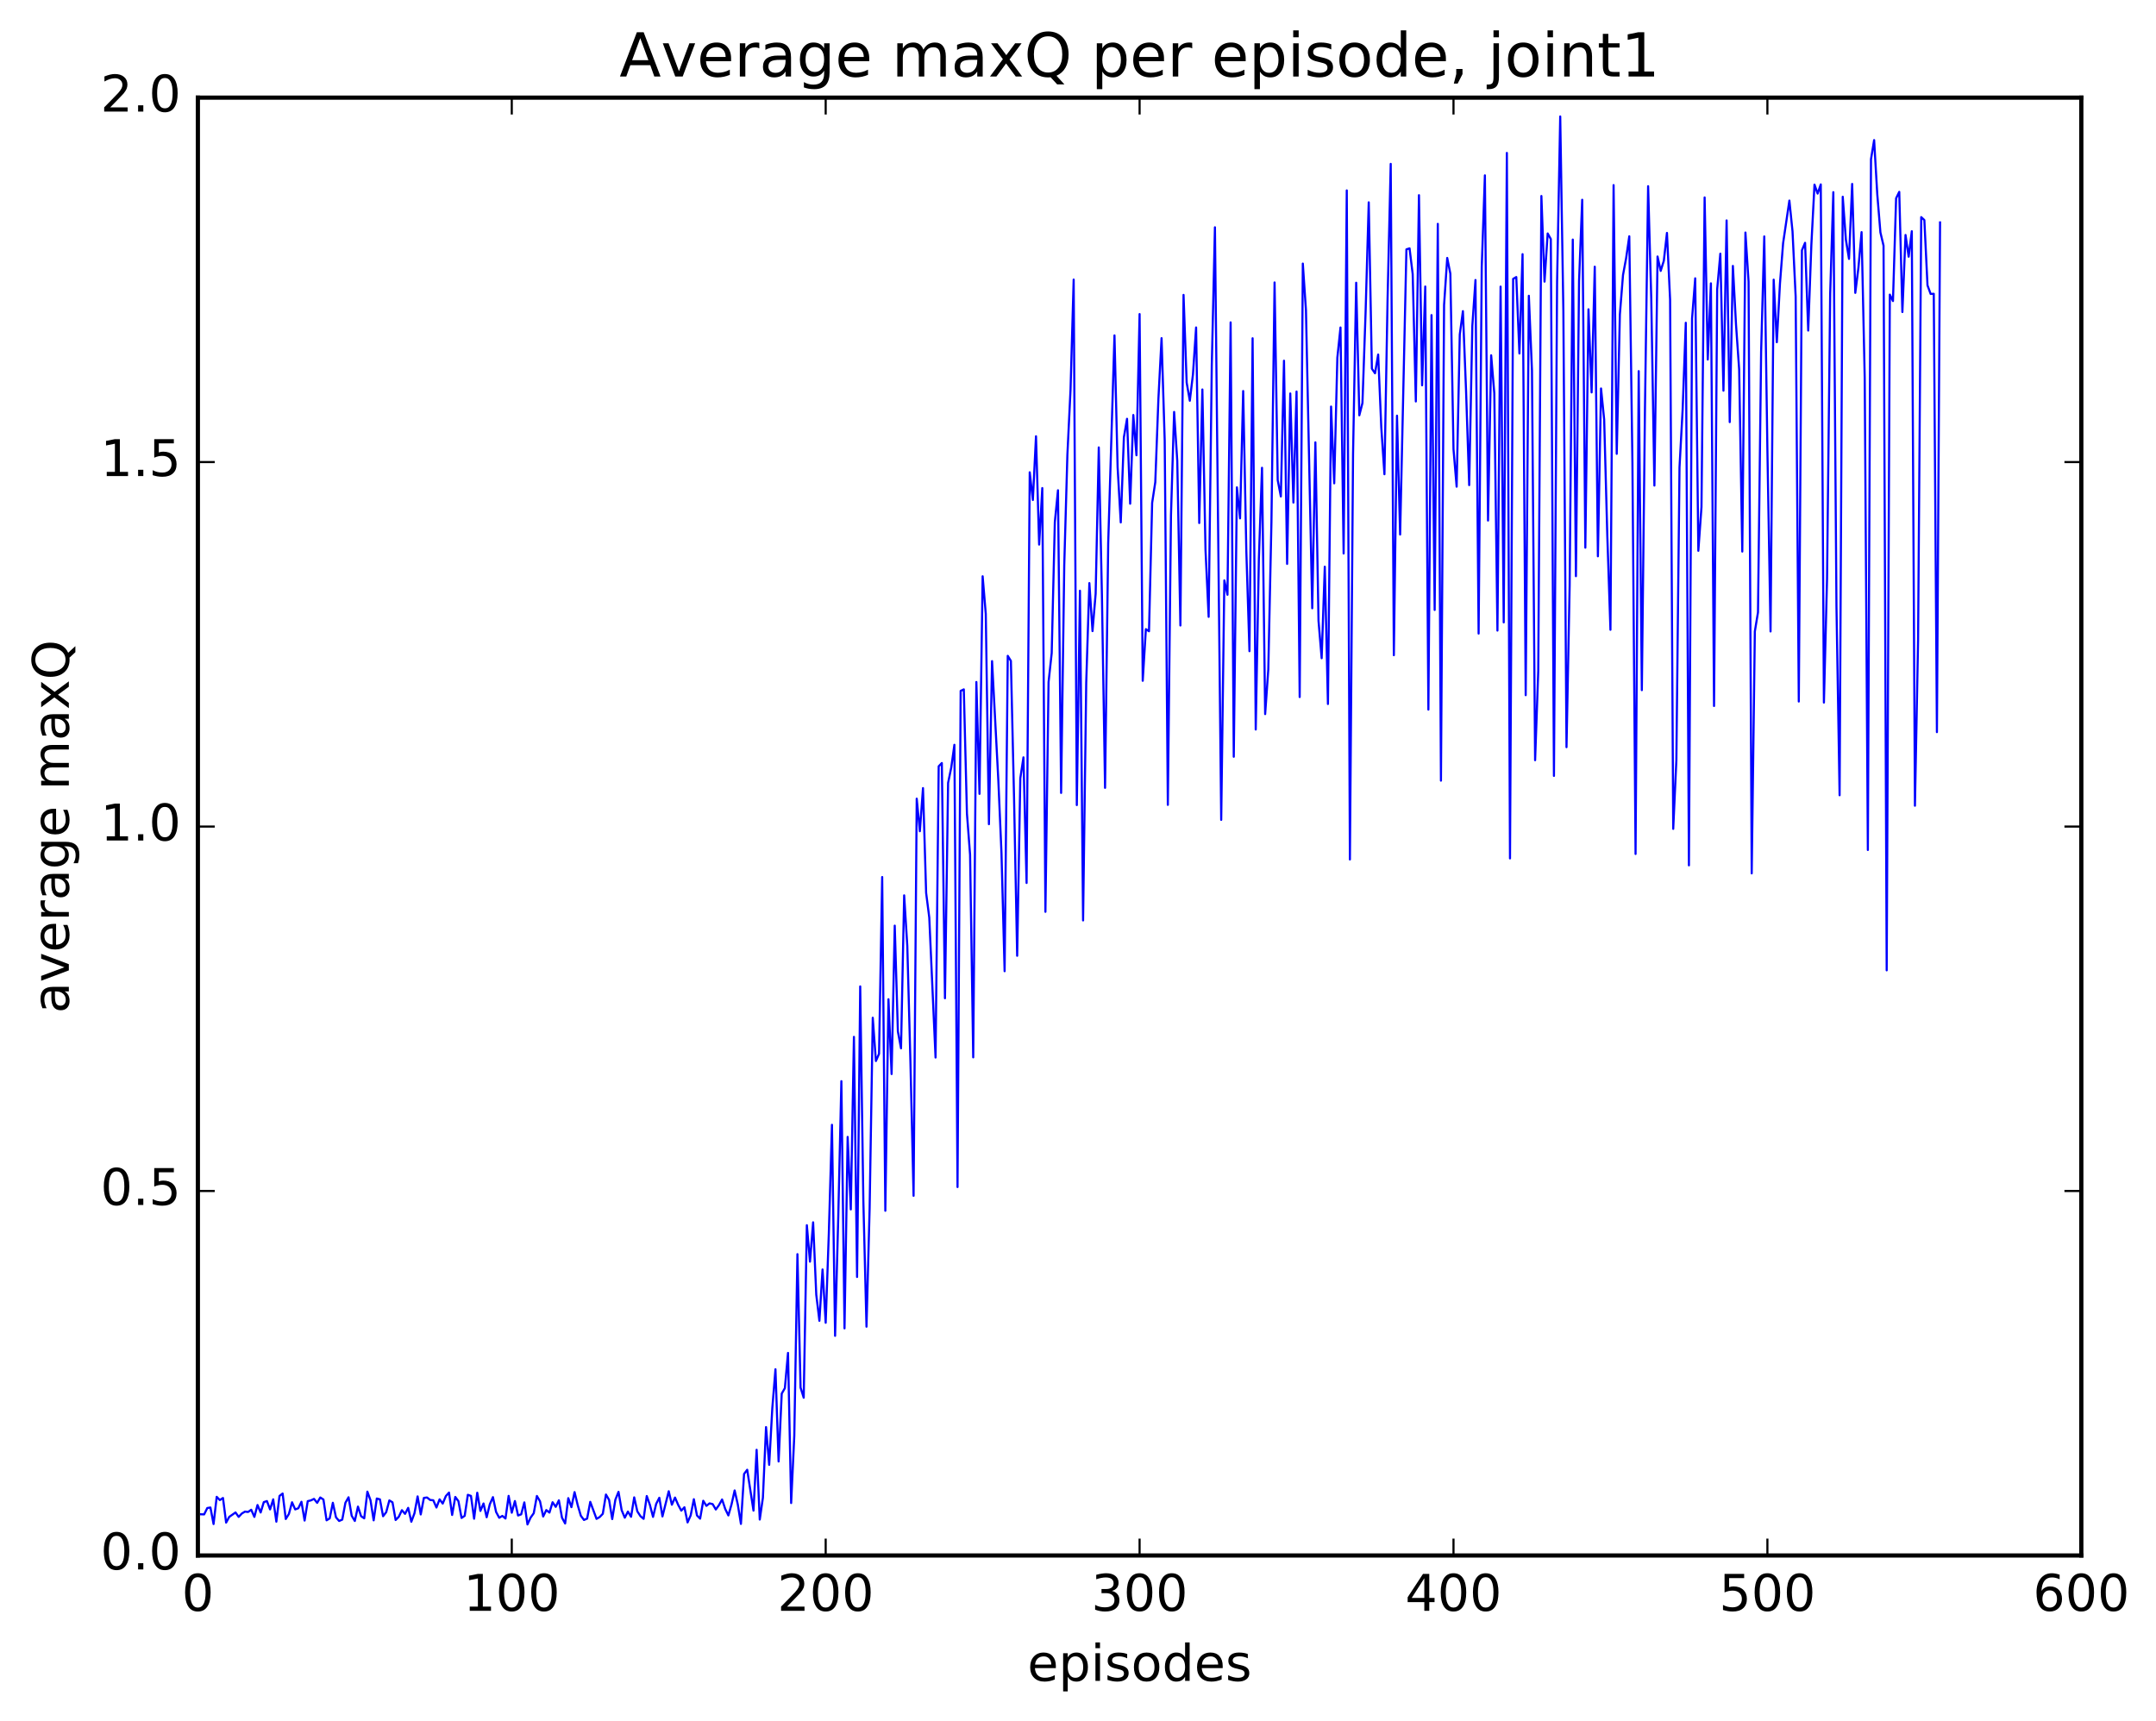 <?xml version="1.0" encoding="utf-8" standalone="no"?>
<!DOCTYPE svg PUBLIC "-//W3C//DTD SVG 1.1//EN"
  "http://www.w3.org/Graphics/SVG/1.1/DTD/svg11.dtd">
<!-- Created with matplotlib (http://matplotlib.org/) -->
<svg height="408pt" version="1.1" viewBox="0 0 511 408" width="511pt" xmlns="http://www.w3.org/2000/svg" xmlns:xlink="http://www.w3.org/1999/xlink">
 <defs>
  <style type="text/css">
*{stroke-linecap:butt;stroke-linejoin:round;stroke-miterlimit:100000;}
  </style>
 </defs>
 <g id="figure_1">
  <g id="patch_1">
   <path d="M 0 408.169 
L 511.95 408.169 
L 511.95 0 
L 0 0 
z
" style="fill:#ffffff;"/>
  </g>
  <g id="axes_1">
   <g id="patch_2">
    <path d="M 46.898 368.742 
L 493.298 368.742 
L 493.298 23.142 
L 46.898 23.142 
z
" style="fill:#ffffff;"/>
   </g>
   <g id="line2d_1">
    <path clip-path="url(#p0277e35b4b)" d="M 47.642 358.978 
L 48.386 359.002 
L 49.13 357.495 
L 49.873 357.369 
L 50.617 361.293 
L 51.361 354.841 
L 52.105 355.61 
L 52.849 355.115 
L 53.593 360.95 
L 54.337 359.587 
L 55.825 358.549 
L 56.569 359.597 
L 57.313 358.799 
L 58.057 358.347 
L 58.801 358.429 
L 59.545 357.904 
L 60.289 359.601 
L 61.033 356.781 
L 61.778 358.551 
L 62.522 356.096 
L 63.266 355.844 
L 64.01 357.819 
L 64.754 355.436 
L 65.498 360.729 
L 66.242 354.631 
L 66.986 354.059 
L 67.73 360.098 
L 68.474 358.893 
L 69.218 356.131 
L 69.962 357.82 
L 70.706 357.552 
L 71.45 356.014 
L 72.194 360.464 
L 72.938 355.862 
L 73.681 355.687 
L 74.425 355.329 
L 75.169 356.27 
L 75.913 354.993 
L 76.657 355.479 
L 77.401 360.404 
L 78.145 359.948 
L 78.889 356.248 
L 79.633 359.697 
L 80.377 360.563 
L 81.121 360.238 
L 81.865 356.254 
L 82.609 354.947 
L 83.353 359.32 
L 84.097 360.559 
L 84.841 357.157 
L 85.585 359.44 
L 86.329 359.938 
L 87.073 353.61 
L 87.817 355.658 
L 88.561 360.413 
L 89.305 355.24 
L 90.049 355.441 
L 90.793 359.44 
L 91.537 358.476 
L 92.281 355.688 
L 93.025 356.143 
L 93.769 360.333 
L 94.513 359.575 
L 95.257 358.004 
L 96.001 358.878 
L 96.746 357.453 
L 97.49 360.744 
L 98.234 358.735 
L 98.978 354.736 
L 99.722 359.015 
L 100.466 355.096 
L 101.21 354.994 
L 101.954 355.585 
L 102.698 355.657 
L 103.442 357.373 
L 104.186 355.437 
L 104.93 356.439 
L 105.674 354.662 
L 106.418 353.832 
L 107.162 359.138 
L 107.906 354.869 
L 108.65 355.864 
L 109.394 359.848 
L 110.138 359.343 
L 110.882 354.36 
L 111.626 354.621 
L 112.37 360.031 
L 113.114 353.867 
L 113.858 358.184 
L 114.602 356.415 
L 115.346 359.68 
L 116.09 356.606 
L 116.834 354.912 
L 117.578 358.422 
L 118.322 359.806 
L 119.066 359.359 
L 119.809 359.983 
L 120.553 354.613 
L 121.297 358.606 
L 122.041 355.837 
L 122.785 359.263 
L 123.529 358.992 
L 124.273 356.161 
L 125.017 361.387 
L 125.761 359.773 
L 126.505 358.721 
L 127.249 354.639 
L 127.993 355.904 
L 128.738 359.505 
L 129.482 357.977 
L 130.226 358.575 
L 130.97 356.121 
L 131.714 357.217 
L 132.458 355.67 
L 133.202 359.792 
L 133.946 361.159 
L 134.69 355.151 
L 135.434 357.288 
L 136.178 353.719 
L 136.922 356.794 
L 137.666 359.325 
L 138.41 360.323 
L 139.154 360.007 
L 139.898 356.034 
L 141.386 360.063 
L 142.13 359.635 
L 142.874 358.858 
L 143.618 354.294 
L 144.362 355.575 
L 145.106 360.116 
L 145.85 355.527 
L 146.594 353.657 
L 147.338 358.001 
L 148.082 359.788 
L 148.826 358.343 
L 149.57 359.57 
L 150.314 354.966 
L 151.058 358.29 
L 151.802 359.434 
L 152.546 360.06 
L 153.29 354.65 
L 154.034 356.748 
L 154.778 359.595 
L 155.522 356.512 
L 156.266 355.06 
L 157.01 359.488 
L 158.498 353.514 
L 159.242 356.709 
L 159.986 355.013 
L 160.73 356.734 
L 161.474 358.113 
L 162.218 357.315 
L 162.962 360.909 
L 163.706 359.222 
L 164.45 355.405 
L 165.194 359.254 
L 165.938 360.013 
L 166.681 355.774 
L 167.425 356.981 
L 168.169 356.391 
L 168.913 356.568 
L 169.657 357.844 
L 170.401 356.811 
L 171.145 355.47 
L 171.889 357.721 
L 172.633 359.247 
L 173.377 356.658 
L 174.121 353.323 
L 174.865 356.654 
L 175.609 361.258 
L 176.353 349.424 
L 177.097 348.42 
L 178.585 358.108 
L 179.329 343.689 
L 180.073 360.225 
L 180.817 355.061 
L 181.561 338.306 
L 182.305 347.255 
L 183.049 333.801 
L 183.793 324.597 
L 184.537 346.46 
L 185.281 330.37 
L 186.025 329.072 
L 186.769 320.725 
L 187.513 356.309 
L 188.257 340.349 
L 189.001 297.31 
L 189.745 328.949 
L 190.489 331.347 
L 191.233 290.451 
L 191.977 299.093 
L 192.721 289.765 
L 193.465 306.916 
L 194.209 313.114 
L 194.953 300.941 
L 195.697 313.574 
L 196.441 292.421 
L 197.185 266.648 
L 197.929 316.673 
L 198.673 288.729 
L 199.417 256.306 
L 200.161 314.904 
L 200.905 269.52 
L 201.649 286.703 
L 202.393 245.803 
L 203.137 302.718 
L 203.881 233.843 
L 204.625 284.697 
L 205.369 314.505 
L 206.113 286.466 
L 206.857 241.269 
L 207.601 251.525 
L 208.345 249.817 
L 209.089 207.91 
L 209.833 287.025 
L 210.577 236.882 
L 211.321 254.616 
L 212.065 219.436 
L 212.81 244.507 
L 213.554 248.52 
L 214.298 212.254 
L 215.042 224.262 
L 215.786 251.796 
L 216.53 283.475 
L 217.274 189.331 
L 218.018 197.051 
L 218.762 186.826 
L 219.506 211.678 
L 220.25 217.513 
L 221.738 250.695 
L 222.482 181.658 
L 223.226 180.886 
L 223.97 236.643 
L 224.714 185.588 
L 225.458 181.951 
L 226.202 176.564 
L 226.946 281.399 
L 227.69 163.785 
L 228.434 163.422 
L 229.178 192.861 
L 229.922 202.631 
L 230.666 250.655 
L 231.41 161.676 
L 232.154 188.195 
L 232.898 136.612 
L 233.642 145.521 
L 234.386 195.384 
L 235.13 156.727 
L 236.618 184.966 
L 237.362 202.18 
L 238.106 230.231 
L 238.85 155.473 
L 239.594 156.676 
L 240.338 188.964 
L 241.082 226.577 
L 241.826 184.515 
L 242.57 179.54 
L 243.314 209.313 
L 244.058 111.963 
L 244.802 118.529 
L 245.546 103.426 
L 246.29 129.097 
L 247.034 115.701 
L 247.778 216.155 
L 248.522 161.695 
L 249.266 154.834 
L 250.01 123.769 
L 250.754 116.219 
L 251.498 187.97 
L 252.242 133.946 
L 252.986 107.8 
L 253.73 92.372 
L 254.474 66.28 
L 255.218 190.853 
L 255.962 140.039 
L 256.705 218.193 
L 257.45 161.83 
L 258.193 138.228 
L 258.938 149.61 
L 259.682 140.752 
L 260.425 106.068 
L 261.17 141.104 
L 261.913 186.764 
L 262.658 128.809 
L 264.146 79.51 
L 264.889 110.786 
L 265.634 123.848 
L 266.377 103.664 
L 267.122 99.281 
L 267.865 119.411 
L 268.61 98.378 
L 269.353 107.93 
L 270.098 74.451 
L 270.841 161.385 
L 271.586 149.145 
L 272.329 149.643 
L 273.074 119.215 
L 273.817 114.308 
L 274.562 94.452 
L 275.305 80.164 
L 276.05 104.463 
L 276.793 190.803 
L 277.538 122.116 
L 278.281 97.657 
L 279.026 109.24 
L 279.769 148.276 
L 280.514 69.908 
L 281.257 90.711 
L 282.002 95 
L 282.745 88.759 
L 283.49 77.628 
L 284.233 123.987 
L 284.978 92.328 
L 285.721 130.369 
L 286.466 146.231 
L 287.209 86.586 
L 287.954 53.88 
L 289.442 194.358 
L 290.185 137.591 
L 290.93 140.994 
L 291.673 76.424 
L 292.418 179.396 
L 293.161 115.532 
L 293.906 122.884 
L 294.649 92.698 
L 295.394 130.541 
L 296.137 154.368 
L 296.882 80.189 
L 297.625 172.94 
L 298.37 132.457 
L 299.113 110.891 
L 299.858 169.285 
L 300.601 158.734 
L 301.346 123.79 
L 302.089 66.955 
L 302.834 113.833 
L 303.577 117.692 
L 304.322 85.513 
L 305.065 133.673 
L 305.81 93.278 
L 306.553 119.14 
L 307.298 92.819 
L 308.041 165.238 
L 308.786 62.484 
L 309.529 73.516 
L 311.017 144.196 
L 311.762 104.866 
L 312.505 147.173 
L 313.25 156.039 
L 313.993 134.342 
L 314.738 166.889 
L 315.481 96.377 
L 316.226 114.576 
L 316.969 84.777 
L 317.714 77.633 
L 318.457 131.211 
L 319.202 45.139 
L 319.945 203.747 
L 320.69 107.686 
L 321.433 67.026 
L 322.178 98.455 
L 322.921 95.534 
L 323.666 73.94 
L 324.409 47.963 
L 325.154 87.396 
L 325.897 88.493 
L 326.642 84.05 
L 327.385 101.375 
L 328.13 112.423 
L 328.873 70.848 
L 329.618 38.849 
L 330.361 155.323 
L 331.106 98.539 
L 331.849 126.714 
L 333.337 59.117 
L 334.082 58.876 
L 334.825 64.967 
L 335.57 95.17 
L 336.313 46.268 
L 337.058 91.345 
L 337.801 67.925 
L 338.546 168.22 
L 339.289 74.695 
L 340.034 144.596 
L 340.777 53.07 
L 341.522 185.063 
L 342.265 72.31 
L 343.01 61.148 
L 343.753 64.878 
L 344.498 106.48 
L 345.241 115.37 
L 345.986 79.298 
L 346.729 73.763 
L 347.474 92.611 
L 348.217 115.004 
L 348.962 77.229 
L 349.705 66.378 
L 350.45 150.193 
L 351.193 63.266 
L 351.938 41.571 
L 352.682 123.398 
L 353.425 84.232 
L 354.17 93.227 
L 354.913 149.485 
L 355.658 67.944 
L 356.401 147.547 
L 357.146 36.254 
L 357.889 203.494 
L 358.634 66.113 
L 359.377 65.674 
L 360.122 83.799 
L 360.865 60.254 
L 361.61 164.796 
L 362.353 70.117 
L 363.098 87.837 
L 363.841 180.211 
L 364.586 159.064 
L 365.329 46.461 
L 366.074 66.763 
L 366.817 55.345 
L 367.562 56.671 
L 368.305 183.932 
L 369.05 66.804 
L 369.793 27.611 
L 370.538 73.774 
L 371.281 177.124 
L 372.026 138.856 
L 372.769 56.793 
L 373.514 136.588 
L 374.257 66.613 
L 375.002 47.357 
L 375.745 129.831 
L 376.49 73.324 
L 377.233 93.025 
L 377.978 63.226 
L 378.721 131.873 
L 379.466 92.088 
L 380.209 99.469 
L 380.954 127.037 
L 381.697 149.297 
L 382.442 43.88 
L 383.185 107.587 
L 383.93 74.545 
L 384.673 65.212 
L 385.418 61.172 
L 386.161 56.014 
L 386.906 109.764 
L 387.649 202.442 
L 388.394 87.98 
L 389.137 163.606 
L 389.882 96.504 
L 390.625 44.137 
L 391.37 70.782 
L 392.113 115.107 
L 392.858 60.805 
L 393.601 64.221 
L 394.346 61.829 
L 395.089 55.214 
L 395.834 71.034 
L 396.577 196.492 
L 397.322 180.212 
L 398.065 110.784 
L 398.81 97.08 
L 399.553 76.514 
L 400.298 205.141 
L 401.041 75.503 
L 401.786 65.98 
L 402.529 130.571 
L 403.274 120.193 
L 404.017 46.805 
L 404.762 85.227 
L 405.505 67.168 
L 406.25 167.361 
L 406.993 68.613 
L 407.738 60.14 
L 408.481 92.613 
L 409.226 52.251 
L 409.969 100.065 
L 410.714 63.041 
L 411.457 76.949 
L 412.202 87.575 
L 412.945 130.754 
L 413.69 55.126 
L 414.433 66.772 
L 415.178 207.045 
L 415.921 149.684 
L 416.666 145.154 
L 417.409 83.413 
L 418.154 56.05 
L 418.897 106.662 
L 419.642 149.692 
L 420.385 66.299 
L 421.13 81.125 
L 421.873 67.232 
L 422.618 57.662 
L 424.106 47.545 
L 424.849 54.837 
L 425.594 70.321 
L 426.337 166.304 
L 427.082 59.33 
L 427.825 57.563 
L 428.57 78.36 
L 429.313 58.111 
L 430.058 43.77 
L 430.801 45.893 
L 431.546 43.718 
L 432.289 166.551 
L 433.034 137.239 
L 433.777 69.644 
L 434.522 45.555 
L 435.265 143.7 
L 436.01 188.52 
L 436.753 46.64 
L 437.498 56.819 
L 438.241 61.372 
L 438.986 43.603 
L 439.729 69.428 
L 440.474 63.452 
L 441.217 55.028 
L 441.962 89.544 
L 442.705 201.495 
L 443.45 37.742 
L 444.193 33.208 
L 444.938 46.059 
L 445.682 55.095 
L 446.425 58.247 
L 447.17 230.027 
L 447.913 69.843 
L 448.658 71.366 
L 449.401 47.015 
L 450.146 45.483 
L 450.889 73.968 
L 451.634 55.704 
L 452.377 60.848 
L 453.122 54.815 
L 453.865 191.006 
L 454.61 151.822 
L 455.353 51.471 
L 456.098 52.171 
L 456.841 67.637 
L 457.586 69.679 
L 458.329 69.646 
L 459.074 173.561 
L 459.817 52.731 
L 459.817 52.731 
" style="fill:none;stroke:#0000ff;stroke-linecap:square;stroke-width:0.5;"/>
   </g>
   <g id="patch_3">
    <path d="M 46.898 368.742 
L 46.898 23.142 
" style="fill:none;stroke:#000000;stroke-linecap:square;stroke-linejoin:miter;"/>
   </g>
   <g id="patch_4">
    <path d="M 493.298 368.742 
L 493.298 23.142 
" style="fill:none;stroke:#000000;stroke-linecap:square;stroke-linejoin:miter;"/>
   </g>
   <g id="patch_5">
    <path d="M 46.898 368.742 
L 493.298 368.742 
" style="fill:none;stroke:#000000;stroke-linecap:square;stroke-linejoin:miter;"/>
   </g>
   <g id="patch_6">
    <path d="M 46.898 23.142 
L 493.298 23.142 
" style="fill:none;stroke:#000000;stroke-linecap:square;stroke-linejoin:miter;"/>
   </g>
   <g id="matplotlib.axis_1">
    <g id="xtick_1">
     <g id="line2d_2">
      <defs>
       <path d="M 0 0 
L 0 -4 
" id="meb27821eef" style="stroke:#000000;stroke-width:0.5;"/>
      </defs>
      <g>
       <use style="stroke:#000000;stroke-width:0.5;" x="46.898" xlink:href="#meb27821eef" y="368.742"/>
      </g>
     </g>
     <g id="line2d_3">
      <defs>
       <path d="M 0 0 
L 0 4 
" id="m421ab17c11" style="stroke:#000000;stroke-width:0.5;"/>
      </defs>
      <g>
       <use style="stroke:#000000;stroke-width:0.5;" x="46.898" xlink:href="#m421ab17c11" y="23.142"/>
      </g>
     </g>
     <g id="text_1">
      <!-- 0 -->
      <defs>
       <path d="M 31.781 66.406 
Q 24.172 66.406 20.328 58.906 
Q 16.5 51.422 16.5 36.375 
Q 16.5 21.391 20.328 13.891 
Q 24.172 6.391 31.781 6.391 
Q 39.453 6.391 43.281 13.891 
Q 47.125 21.391 47.125 36.375 
Q 47.125 51.422 43.281 58.906 
Q 39.453 66.406 31.781 66.406 
M 31.781 74.219 
Q 44.047 74.219 50.516 64.516 
Q 56.984 54.828 56.984 36.375 
Q 56.984 17.969 50.516 8.266 
Q 44.047 -1.422 31.781 -1.422 
Q 19.531 -1.422 13.062 8.266 
Q 6.594 17.969 6.594 36.375 
Q 6.594 54.828 13.062 64.516 
Q 19.531 74.219 31.781 74.219 
" id="BitstreamVeraSans-Roman-30"/>
      </defs>
      <g transform="translate(43.08 381.86)scale(0.12 -0.12)">
       <use xlink:href="#BitstreamVeraSans-Roman-30"/>
      </g>
     </g>
    </g>
    <g id="xtick_2">
     <g id="line2d_4">
      <g>
       <use style="stroke:#000000;stroke-width:0.5;" x="121.297" xlink:href="#meb27821eef" y="368.742"/>
      </g>
     </g>
     <g id="line2d_5">
      <g>
       <use style="stroke:#000000;stroke-width:0.5;" x="121.297" xlink:href="#m421ab17c11" y="23.142"/>
      </g>
     </g>
     <g id="text_2">
      <!-- 100 -->
      <defs>
       <path d="M 12.406 8.297 
L 28.516 8.297 
L 28.516 63.922 
L 10.984 60.406 
L 10.984 69.391 
L 28.422 72.906 
L 38.281 72.906 
L 38.281 8.297 
L 54.391 8.297 
L 54.391 0 
L 12.406 0 
z
" id="BitstreamVeraSans-Roman-31"/>
      </defs>
      <g transform="translate(109.845 381.86)scale(0.12 -0.12)">
       <use xlink:href="#BitstreamVeraSans-Roman-31"/>
       <use x="63.623" xlink:href="#BitstreamVeraSans-Roman-30"/>
       <use x="127.246" xlink:href="#BitstreamVeraSans-Roman-30"/>
      </g>
     </g>
    </g>
    <g id="xtick_3">
     <g id="line2d_6">
      <g>
       <use style="stroke:#000000;stroke-width:0.5;" x="195.697" xlink:href="#meb27821eef" y="368.742"/>
      </g>
     </g>
     <g id="line2d_7">
      <g>
       <use style="stroke:#000000;stroke-width:0.5;" x="195.697" xlink:href="#m421ab17c11" y="23.142"/>
      </g>
     </g>
     <g id="text_3">
      <!-- 200 -->
      <defs>
       <path d="M 19.188 8.297 
L 53.609 8.297 
L 53.609 0 
L 7.328 0 
L 7.328 8.297 
Q 12.938 14.109 22.625 23.891 
Q 32.328 33.688 34.812 36.531 
Q 39.547 41.844 41.422 45.531 
Q 43.312 49.219 43.312 52.781 
Q 43.312 58.594 39.234 62.25 
Q 35.156 65.922 28.609 65.922 
Q 23.969 65.922 18.812 64.312 
Q 13.672 62.703 7.812 59.422 
L 7.812 69.391 
Q 13.766 71.781 18.938 73 
Q 24.125 74.219 28.422 74.219 
Q 39.75 74.219 46.484 68.547 
Q 53.219 62.891 53.219 53.422 
Q 53.219 48.922 51.531 44.891 
Q 49.859 40.875 45.406 35.406 
Q 44.188 33.984 37.641 27.219 
Q 31.109 20.453 19.188 8.297 
" id="BitstreamVeraSans-Roman-32"/>
      </defs>
      <g transform="translate(184.245 381.86)scale(0.12 -0.12)">
       <use xlink:href="#BitstreamVeraSans-Roman-32"/>
       <use x="63.623" xlink:href="#BitstreamVeraSans-Roman-30"/>
       <use x="127.246" xlink:href="#BitstreamVeraSans-Roman-30"/>
      </g>
     </g>
    </g>
    <g id="xtick_4">
     <g id="line2d_8">
      <g>
       <use style="stroke:#000000;stroke-width:0.5;" x="270.098" xlink:href="#meb27821eef" y="368.742"/>
      </g>
     </g>
     <g id="line2d_9">
      <g>
       <use style="stroke:#000000;stroke-width:0.5;" x="270.098" xlink:href="#m421ab17c11" y="23.142"/>
      </g>
     </g>
     <g id="text_4">
      <!-- 300 -->
      <defs>
       <path d="M 40.578 39.312 
Q 47.656 37.797 51.625 33 
Q 55.609 28.219 55.609 21.188 
Q 55.609 10.406 48.188 4.484 
Q 40.766 -1.422 27.094 -1.422 
Q 22.516 -1.422 17.656 -0.516 
Q 12.797 0.391 7.625 2.203 
L 7.625 11.719 
Q 11.719 9.328 16.594 8.109 
Q 21.484 6.891 26.812 6.891 
Q 36.078 6.891 40.938 10.547 
Q 45.797 14.203 45.797 21.188 
Q 45.797 27.641 41.281 31.266 
Q 36.766 34.906 28.719 34.906 
L 20.219 34.906 
L 20.219 43.016 
L 29.109 43.016 
Q 36.375 43.016 40.234 45.922 
Q 44.094 48.828 44.094 54.297 
Q 44.094 59.906 40.109 62.906 
Q 36.141 65.922 28.719 65.922 
Q 24.656 65.922 20.016 65.031 
Q 15.375 64.156 9.812 62.312 
L 9.812 71.094 
Q 15.438 72.656 20.344 73.438 
Q 25.25 74.219 29.594 74.219 
Q 40.828 74.219 47.359 69.109 
Q 53.906 64.016 53.906 55.328 
Q 53.906 49.266 50.438 45.094 
Q 46.969 40.922 40.578 39.312 
" id="BitstreamVeraSans-Roman-33"/>
      </defs>
      <g transform="translate(258.645 381.86)scale(0.12 -0.12)">
       <use xlink:href="#BitstreamVeraSans-Roman-33"/>
       <use x="63.623" xlink:href="#BitstreamVeraSans-Roman-30"/>
       <use x="127.246" xlink:href="#BitstreamVeraSans-Roman-30"/>
      </g>
     </g>
    </g>
    <g id="xtick_5">
     <g id="line2d_10">
      <g>
       <use style="stroke:#000000;stroke-width:0.5;" x="344.498" xlink:href="#meb27821eef" y="368.742"/>
      </g>
     </g>
     <g id="line2d_11">
      <g>
       <use style="stroke:#000000;stroke-width:0.5;" x="344.498" xlink:href="#m421ab17c11" y="23.142"/>
      </g>
     </g>
     <g id="text_5">
      <!-- 400 -->
      <defs>
       <path d="M 37.797 64.312 
L 12.891 25.391 
L 37.797 25.391 
z
M 35.203 72.906 
L 47.609 72.906 
L 47.609 25.391 
L 58.016 25.391 
L 58.016 17.188 
L 47.609 17.188 
L 47.609 0 
L 37.797 0 
L 37.797 17.188 
L 4.891 17.188 
L 4.891 26.703 
z
" id="BitstreamVeraSans-Roman-34"/>
      </defs>
      <g transform="translate(333.045 381.86)scale(0.12 -0.12)">
       <use xlink:href="#BitstreamVeraSans-Roman-34"/>
       <use x="63.623" xlink:href="#BitstreamVeraSans-Roman-30"/>
       <use x="127.246" xlink:href="#BitstreamVeraSans-Roman-30"/>
      </g>
     </g>
    </g>
    <g id="xtick_6">
     <g id="line2d_12">
      <g>
       <use style="stroke:#000000;stroke-width:0.5;" x="418.897" xlink:href="#meb27821eef" y="368.742"/>
      </g>
     </g>
     <g id="line2d_13">
      <g>
       <use style="stroke:#000000;stroke-width:0.5;" x="418.897" xlink:href="#m421ab17c11" y="23.142"/>
      </g>
     </g>
     <g id="text_6">
      <!-- 500 -->
      <defs>
       <path d="M 10.797 72.906 
L 49.516 72.906 
L 49.516 64.594 
L 19.828 64.594 
L 19.828 46.734 
Q 21.969 47.469 24.109 47.828 
Q 26.266 48.188 28.422 48.188 
Q 40.625 48.188 47.75 41.5 
Q 54.891 34.812 54.891 23.391 
Q 54.891 11.625 47.562 5.094 
Q 40.234 -1.422 26.906 -1.422 
Q 22.312 -1.422 17.547 -0.641 
Q 12.797 0.141 7.719 1.703 
L 7.719 11.625 
Q 12.109 9.234 16.797 8.062 
Q 21.484 6.891 26.703 6.891 
Q 35.156 6.891 40.078 11.328 
Q 45.016 15.766 45.016 23.391 
Q 45.016 31 40.078 35.438 
Q 35.156 39.891 26.703 39.891 
Q 22.75 39.891 18.812 39.016 
Q 14.891 38.141 10.797 36.281 
z
" id="BitstreamVeraSans-Roman-35"/>
      </defs>
      <g transform="translate(407.445 381.86)scale(0.12 -0.12)">
       <use xlink:href="#BitstreamVeraSans-Roman-35"/>
       <use x="63.623" xlink:href="#BitstreamVeraSans-Roman-30"/>
       <use x="127.246" xlink:href="#BitstreamVeraSans-Roman-30"/>
      </g>
     </g>
    </g>
    <g id="xtick_7">
     <g id="line2d_14">
      <g>
       <use style="stroke:#000000;stroke-width:0.5;" x="493.298" xlink:href="#meb27821eef" y="368.742"/>
      </g>
     </g>
     <g id="line2d_15">
      <g>
       <use style="stroke:#000000;stroke-width:0.5;" x="493.298" xlink:href="#m421ab17c11" y="23.142"/>
      </g>
     </g>
     <g id="text_7">
      <!-- 600 -->
      <defs>
       <path d="M 33.016 40.375 
Q 26.375 40.375 22.484 35.828 
Q 18.609 31.297 18.609 23.391 
Q 18.609 15.531 22.484 10.953 
Q 26.375 6.391 33.016 6.391 
Q 39.656 6.391 43.531 10.953 
Q 47.406 15.531 47.406 23.391 
Q 47.406 31.297 43.531 35.828 
Q 39.656 40.375 33.016 40.375 
M 52.594 71.297 
L 52.594 62.312 
Q 48.875 64.062 45.094 64.984 
Q 41.312 65.922 37.594 65.922 
Q 27.828 65.922 22.672 59.328 
Q 17.531 52.734 16.797 39.406 
Q 19.672 43.656 24.016 45.922 
Q 28.375 48.188 33.594 48.188 
Q 44.578 48.188 50.953 41.516 
Q 57.328 34.859 57.328 23.391 
Q 57.328 12.156 50.688 5.359 
Q 44.047 -1.422 33.016 -1.422 
Q 20.359 -1.422 13.672 8.266 
Q 6.984 17.969 6.984 36.375 
Q 6.984 53.656 15.188 63.938 
Q 23.391 74.219 37.203 74.219 
Q 40.922 74.219 44.703 73.484 
Q 48.484 72.75 52.594 71.297 
" id="BitstreamVeraSans-Roman-36"/>
      </defs>
      <g transform="translate(481.845 381.86)scale(0.12 -0.12)">
       <use xlink:href="#BitstreamVeraSans-Roman-36"/>
       <use x="63.623" xlink:href="#BitstreamVeraSans-Roman-30"/>
       <use x="127.246" xlink:href="#BitstreamVeraSans-Roman-30"/>
      </g>
     </g>
    </g>
    <g id="text_8">
     <!-- episodes -->
     <defs>
      <path d="M 9.422 54.688 
L 18.406 54.688 
L 18.406 0 
L 9.422 0 
z
M 9.422 75.984 
L 18.406 75.984 
L 18.406 64.594 
L 9.422 64.594 
z
" id="BitstreamVeraSans-Roman-69"/>
      <path d="M 44.281 53.078 
L 44.281 44.578 
Q 40.484 46.531 36.375 47.5 
Q 32.281 48.484 27.875 48.484 
Q 21.188 48.484 17.844 46.438 
Q 14.5 44.391 14.5 40.281 
Q 14.5 37.156 16.891 35.375 
Q 19.281 33.594 26.516 31.984 
L 29.594 31.297 
Q 39.156 29.25 43.188 25.516 
Q 47.219 21.781 47.219 15.094 
Q 47.219 7.469 41.188 3.016 
Q 35.156 -1.422 24.609 -1.422 
Q 20.219 -1.422 15.453 -0.562 
Q 10.688 0.297 5.422 2 
L 5.422 11.281 
Q 10.406 8.688 15.234 7.391 
Q 20.062 6.109 24.812 6.109 
Q 31.156 6.109 34.562 8.281 
Q 37.984 10.453 37.984 14.406 
Q 37.984 18.062 35.516 20.016 
Q 33.062 21.969 24.703 23.781 
L 21.578 24.516 
Q 13.234 26.266 9.516 29.906 
Q 5.812 33.547 5.812 39.891 
Q 5.812 47.609 11.281 51.797 
Q 16.75 56 26.812 56 
Q 31.781 56 36.172 55.266 
Q 40.578 54.547 44.281 53.078 
" id="BitstreamVeraSans-Roman-73"/>
      <path d="M 18.109 8.203 
L 18.109 -20.797 
L 9.078 -20.797 
L 9.078 54.688 
L 18.109 54.688 
L 18.109 46.391 
Q 20.953 51.266 25.266 53.625 
Q 29.594 56 35.594 56 
Q 45.562 56 51.781 48.094 
Q 58.016 40.188 58.016 27.297 
Q 58.016 14.406 51.781 6.484 
Q 45.562 -1.422 35.594 -1.422 
Q 29.594 -1.422 25.266 0.953 
Q 20.953 3.328 18.109 8.203 
M 48.688 27.297 
Q 48.688 37.203 44.609 42.844 
Q 40.531 48.484 33.406 48.484 
Q 26.266 48.484 22.188 42.844 
Q 18.109 37.203 18.109 27.297 
Q 18.109 17.391 22.188 11.75 
Q 26.266 6.109 33.406 6.109 
Q 40.531 6.109 44.609 11.75 
Q 48.688 17.391 48.688 27.297 
" id="BitstreamVeraSans-Roman-70"/>
      <path d="M 30.609 48.391 
Q 23.391 48.391 19.188 42.75 
Q 14.984 37.109 14.984 27.297 
Q 14.984 17.484 19.156 11.844 
Q 23.344 6.203 30.609 6.203 
Q 37.797 6.203 41.984 11.859 
Q 46.188 17.531 46.188 27.297 
Q 46.188 37.016 41.984 42.703 
Q 37.797 48.391 30.609 48.391 
M 30.609 56 
Q 42.328 56 49.016 48.375 
Q 55.719 40.766 55.719 27.297 
Q 55.719 13.875 49.016 6.219 
Q 42.328 -1.422 30.609 -1.422 
Q 18.844 -1.422 12.172 6.219 
Q 5.516 13.875 5.516 27.297 
Q 5.516 40.766 12.172 48.375 
Q 18.844 56 30.609 56 
" id="BitstreamVeraSans-Roman-6f"/>
      <path d="M 56.203 29.594 
L 56.203 25.203 
L 14.891 25.203 
Q 15.484 15.922 20.484 11.062 
Q 25.484 6.203 34.422 6.203 
Q 39.594 6.203 44.453 7.469 
Q 49.312 8.734 54.109 11.281 
L 54.109 2.781 
Q 49.266 0.734 44.188 -0.344 
Q 39.109 -1.422 33.891 -1.422 
Q 20.797 -1.422 13.156 6.188 
Q 5.516 13.812 5.516 26.812 
Q 5.516 40.234 12.766 48.109 
Q 20.016 56 32.328 56 
Q 43.359 56 49.781 48.891 
Q 56.203 41.797 56.203 29.594 
M 47.219 32.234 
Q 47.125 39.594 43.094 43.984 
Q 39.062 48.391 32.422 48.391 
Q 24.906 48.391 20.391 44.141 
Q 15.875 39.891 15.188 32.172 
z
" id="BitstreamVeraSans-Roman-65"/>
      <path d="M 45.406 46.391 
L 45.406 75.984 
L 54.391 75.984 
L 54.391 0 
L 45.406 0 
L 45.406 8.203 
Q 42.578 3.328 38.25 0.953 
Q 33.938 -1.422 27.875 -1.422 
Q 17.969 -1.422 11.734 6.484 
Q 5.516 14.406 5.516 27.297 
Q 5.516 40.188 11.734 48.094 
Q 17.969 56 27.875 56 
Q 33.938 56 38.25 53.625 
Q 42.578 51.266 45.406 46.391 
M 14.797 27.297 
Q 14.797 17.391 18.875 11.75 
Q 22.953 6.109 30.078 6.109 
Q 37.203 6.109 41.297 11.75 
Q 45.406 17.391 45.406 27.297 
Q 45.406 37.203 41.297 42.844 
Q 37.203 48.484 30.078 48.484 
Q 22.953 48.484 18.875 42.844 
Q 14.797 37.203 14.797 27.297 
" id="BitstreamVeraSans-Roman-64"/>
     </defs>
     <g transform="translate(243.506 398.474)scale(0.12 -0.12)">
      <use xlink:href="#BitstreamVeraSans-Roman-65"/>
      <use x="61.523" xlink:href="#BitstreamVeraSans-Roman-70"/>
      <use x="125.0" xlink:href="#BitstreamVeraSans-Roman-69"/>
      <use x="152.783" xlink:href="#BitstreamVeraSans-Roman-73"/>
      <use x="204.883" xlink:href="#BitstreamVeraSans-Roman-6f"/>
      <use x="266.064" xlink:href="#BitstreamVeraSans-Roman-64"/>
      <use x="329.541" xlink:href="#BitstreamVeraSans-Roman-65"/>
      <use x="391.064" xlink:href="#BitstreamVeraSans-Roman-73"/>
     </g>
    </g>
   </g>
   <g id="matplotlib.axis_2">
    <g id="ytick_1">
     <g id="line2d_16">
      <defs>
       <path d="M 0 0 
L 4 0 
" id="mfcfc602715" style="stroke:#000000;stroke-width:0.5;"/>
      </defs>
      <g>
       <use style="stroke:#000000;stroke-width:0.5;" x="46.898" xlink:href="#mfcfc602715" y="368.742"/>
      </g>
     </g>
     <g id="line2d_17">
      <defs>
       <path d="M 0 0 
L -4 0 
" id="m9d30404502" style="stroke:#000000;stroke-width:0.5;"/>
      </defs>
      <g>
       <use style="stroke:#000000;stroke-width:0.5;" x="493.298" xlink:href="#m9d30404502" y="368.742"/>
      </g>
     </g>
     <g id="text_9">
      <!-- 0.0 -->
      <defs>
       <path d="M 10.688 12.406 
L 21 12.406 
L 21 0 
L 10.688 0 
z
" id="BitstreamVeraSans-Roman-2e"/>
      </defs>
      <g transform="translate(23.814 372.053)scale(0.12 -0.12)">
       <use xlink:href="#BitstreamVeraSans-Roman-30"/>
       <use x="63.623" xlink:href="#BitstreamVeraSans-Roman-2e"/>
       <use x="95.41" xlink:href="#BitstreamVeraSans-Roman-30"/>
      </g>
     </g>
    </g>
    <g id="ytick_2">
     <g id="line2d_18">
      <g>
       <use style="stroke:#000000;stroke-width:0.5;" x="46.898" xlink:href="#mfcfc602715" y="282.342"/>
      </g>
     </g>
     <g id="line2d_19">
      <g>
       <use style="stroke:#000000;stroke-width:0.5;" x="493.298" xlink:href="#m9d30404502" y="282.342"/>
      </g>
     </g>
     <g id="text_10">
      <!-- 0.5 -->
      <g transform="translate(23.814 285.653)scale(0.12 -0.12)">
       <use xlink:href="#BitstreamVeraSans-Roman-30"/>
       <use x="63.623" xlink:href="#BitstreamVeraSans-Roman-2e"/>
       <use x="95.41" xlink:href="#BitstreamVeraSans-Roman-35"/>
      </g>
     </g>
    </g>
    <g id="ytick_3">
     <g id="line2d_20">
      <g>
       <use style="stroke:#000000;stroke-width:0.5;" x="46.898" xlink:href="#mfcfc602715" y="195.942"/>
      </g>
     </g>
     <g id="line2d_21">
      <g>
       <use style="stroke:#000000;stroke-width:0.5;" x="493.298" xlink:href="#m9d30404502" y="195.942"/>
      </g>
     </g>
     <g id="text_11">
      <!-- 1.0 -->
      <g transform="translate(23.814 199.253)scale(0.12 -0.12)">
       <use xlink:href="#BitstreamVeraSans-Roman-31"/>
       <use x="63.623" xlink:href="#BitstreamVeraSans-Roman-2e"/>
       <use x="95.41" xlink:href="#BitstreamVeraSans-Roman-30"/>
      </g>
     </g>
    </g>
    <g id="ytick_4">
     <g id="line2d_22">
      <g>
       <use style="stroke:#000000;stroke-width:0.5;" x="46.898" xlink:href="#mfcfc602715" y="109.542"/>
      </g>
     </g>
     <g id="line2d_23">
      <g>
       <use style="stroke:#000000;stroke-width:0.5;" x="493.298" xlink:href="#m9d30404502" y="109.542"/>
      </g>
     </g>
     <g id="text_12">
      <!-- 1.5 -->
      <g transform="translate(23.814 112.853)scale(0.12 -0.12)">
       <use xlink:href="#BitstreamVeraSans-Roman-31"/>
       <use x="63.623" xlink:href="#BitstreamVeraSans-Roman-2e"/>
       <use x="95.41" xlink:href="#BitstreamVeraSans-Roman-35"/>
      </g>
     </g>
    </g>
    <g id="ytick_5">
     <g id="line2d_24">
      <g>
       <use style="stroke:#000000;stroke-width:0.5;" x="46.898" xlink:href="#mfcfc602715" y="23.142"/>
      </g>
     </g>
     <g id="line2d_25">
      <g>
       <use style="stroke:#000000;stroke-width:0.5;" x="493.298" xlink:href="#m9d30404502" y="23.142"/>
      </g>
     </g>
     <g id="text_13">
      <!-- 2.0 -->
      <g transform="translate(23.814 26.453)scale(0.12 -0.12)">
       <use xlink:href="#BitstreamVeraSans-Roman-32"/>
       <use x="63.623" xlink:href="#BitstreamVeraSans-Roman-2e"/>
       <use x="95.41" xlink:href="#BitstreamVeraSans-Roman-30"/>
      </g>
     </g>
    </g>
    <g id="text_14">
     <!-- average maxQ -->
     <defs>
      <path d="M 52 44.188 
Q 55.375 50.25 60.062 53.125 
Q 64.75 56 71.094 56 
Q 79.641 56 84.281 50.016 
Q 88.922 44.047 88.922 33.016 
L 88.922 0 
L 79.891 0 
L 79.891 32.719 
Q 79.891 40.578 77.094 44.375 
Q 74.312 48.188 68.609 48.188 
Q 61.625 48.188 57.562 43.547 
Q 53.516 38.922 53.516 30.906 
L 53.516 0 
L 44.484 0 
L 44.484 32.719 
Q 44.484 40.625 41.703 44.406 
Q 38.922 48.188 33.109 48.188 
Q 26.219 48.188 22.156 43.531 
Q 18.109 38.875 18.109 30.906 
L 18.109 0 
L 9.078 0 
L 9.078 54.688 
L 18.109 54.688 
L 18.109 46.188 
Q 21.188 51.219 25.484 53.609 
Q 29.781 56 35.688 56 
Q 41.656 56 45.828 52.969 
Q 50 49.953 52 44.188 
" id="BitstreamVeraSans-Roman-6d"/>
      <path d="M 39.406 66.219 
Q 28.656 66.219 22.328 58.203 
Q 16.016 50.203 16.016 36.375 
Q 16.016 22.609 22.328 14.594 
Q 28.656 6.594 39.406 6.594 
Q 50.141 6.594 56.422 14.594 
Q 62.703 22.609 62.703 36.375 
Q 62.703 50.203 56.422 58.203 
Q 50.141 66.219 39.406 66.219 
M 53.219 1.312 
L 66.219 -12.891 
L 54.297 -12.891 
L 43.5 -1.219 
Q 41.891 -1.312 41.031 -1.359 
Q 40.188 -1.422 39.406 -1.422 
Q 24.031 -1.422 14.812 8.859 
Q 5.609 19.141 5.609 36.375 
Q 5.609 53.656 14.812 63.938 
Q 24.031 74.219 39.406 74.219 
Q 54.734 74.219 63.906 63.938 
Q 73.094 53.656 73.094 36.375 
Q 73.094 23.688 67.984 14.641 
Q 62.891 5.609 53.219 1.312 
" id="BitstreamVeraSans-Roman-51"/>
      <path d="M 2.984 54.688 
L 12.5 54.688 
L 29.594 8.797 
L 46.688 54.688 
L 56.203 54.688 
L 35.688 0 
L 23.484 0 
z
" id="BitstreamVeraSans-Roman-76"/>
      <path d="M 45.406 27.984 
Q 45.406 37.75 41.375 43.109 
Q 37.359 48.484 30.078 48.484 
Q 22.859 48.484 18.828 43.109 
Q 14.797 37.75 14.797 27.984 
Q 14.797 18.266 18.828 12.891 
Q 22.859 7.516 30.078 7.516 
Q 37.359 7.516 41.375 12.891 
Q 45.406 18.266 45.406 27.984 
M 54.391 6.781 
Q 54.391 -7.172 48.188 -13.984 
Q 42 -20.797 29.203 -20.797 
Q 24.469 -20.797 20.266 -20.094 
Q 16.062 -19.391 12.109 -17.922 
L 12.109 -9.188 
Q 16.062 -11.328 19.922 -12.344 
Q 23.781 -13.375 27.781 -13.375 
Q 36.625 -13.375 41.016 -8.766 
Q 45.406 -4.156 45.406 5.172 
L 45.406 9.625 
Q 42.625 4.781 38.281 2.391 
Q 33.938 0 27.875 0 
Q 17.828 0 11.672 7.656 
Q 5.516 15.328 5.516 27.984 
Q 5.516 40.672 11.672 48.328 
Q 17.828 56 27.875 56 
Q 33.938 56 38.281 53.609 
Q 42.625 51.219 45.406 46.391 
L 45.406 54.688 
L 54.391 54.688 
z
" id="BitstreamVeraSans-Roman-67"/>
      <path d="M 54.891 54.688 
L 35.109 28.078 
L 55.906 0 
L 45.312 0 
L 29.391 21.484 
L 13.484 0 
L 2.875 0 
L 24.125 28.609 
L 4.688 54.688 
L 15.281 54.688 
L 29.781 35.203 
L 44.281 54.688 
z
" id="BitstreamVeraSans-Roman-78"/>
      <path d="M 41.109 46.297 
Q 39.594 47.172 37.812 47.578 
Q 36.031 48 33.891 48 
Q 26.266 48 22.188 43.047 
Q 18.109 38.094 18.109 28.812 
L 18.109 0 
L 9.078 0 
L 9.078 54.688 
L 18.109 54.688 
L 18.109 46.188 
Q 20.953 51.172 25.484 53.578 
Q 30.031 56 36.531 56 
Q 37.453 56 38.578 55.875 
Q 39.703 55.766 41.062 55.516 
z
" id="BitstreamVeraSans-Roman-72"/>
      <path d="M 34.281 27.484 
Q 23.391 27.484 19.188 25 
Q 14.984 22.516 14.984 16.5 
Q 14.984 11.719 18.141 8.906 
Q 21.297 6.109 26.703 6.109 
Q 34.188 6.109 38.703 11.406 
Q 43.219 16.703 43.219 25.484 
L 43.219 27.484 
z
M 52.203 31.203 
L 52.203 0 
L 43.219 0 
L 43.219 8.297 
Q 40.141 3.328 35.547 0.953 
Q 30.953 -1.422 24.312 -1.422 
Q 15.922 -1.422 10.953 3.297 
Q 6 8.016 6 15.922 
Q 6 25.141 12.172 29.828 
Q 18.359 34.516 30.609 34.516 
L 43.219 34.516 
L 43.219 35.406 
Q 43.219 41.609 39.141 45 
Q 35.062 48.391 27.688 48.391 
Q 23 48.391 18.547 47.266 
Q 14.109 46.141 10.016 43.891 
L 10.016 52.203 
Q 14.938 54.109 19.578 55.047 
Q 24.219 56 28.609 56 
Q 40.484 56 46.344 49.844 
Q 52.203 43.703 52.203 31.203 
" id="BitstreamVeraSans-Roman-61"/>
      <path id="BitstreamVeraSans-Roman-20"/>
     </defs>
     <g transform="translate(16.318 240.209)rotate(-90.0)scale(0.12 -0.12)">
      <use xlink:href="#BitstreamVeraSans-Roman-61"/>
      <use x="61.279" xlink:href="#BitstreamVeraSans-Roman-76"/>
      <use x="120.459" xlink:href="#BitstreamVeraSans-Roman-65"/>
      <use x="181.982" xlink:href="#BitstreamVeraSans-Roman-72"/>
      <use x="223.096" xlink:href="#BitstreamVeraSans-Roman-61"/>
      <use x="284.375" xlink:href="#BitstreamVeraSans-Roman-67"/>
      <use x="347.852" xlink:href="#BitstreamVeraSans-Roman-65"/>
      <use x="409.375" xlink:href="#BitstreamVeraSans-Roman-20"/>
      <use x="441.162" xlink:href="#BitstreamVeraSans-Roman-6d"/>
      <use x="538.574" xlink:href="#BitstreamVeraSans-Roman-61"/>
      <use x="599.854" xlink:href="#BitstreamVeraSans-Roman-78"/>
      <use x="659.033" xlink:href="#BitstreamVeraSans-Roman-51"/>
     </g>
    </g>
   </g>
   <g id="text_15">
    <!-- Average maxQ per episode, joint1 -->
    <defs>
     <path d="M 11.719 12.406 
L 22.016 12.406 
L 22.016 4 
L 14.016 -11.625 
L 7.719 -11.625 
L 11.719 4 
z
" id="BitstreamVeraSans-Roman-2c"/>
     <path d="M 34.188 63.188 
L 20.797 26.906 
L 47.609 26.906 
z
M 28.609 72.906 
L 39.797 72.906 
L 67.578 0 
L 57.328 0 
L 50.688 18.703 
L 17.828 18.703 
L 11.188 0 
L 0.781 0 
z
" id="BitstreamVeraSans-Roman-41"/>
     <path d="M 54.891 33.016 
L 54.891 0 
L 45.906 0 
L 45.906 32.719 
Q 45.906 40.484 42.875 44.328 
Q 39.844 48.188 33.797 48.188 
Q 26.516 48.188 22.312 43.547 
Q 18.109 38.922 18.109 30.906 
L 18.109 0 
L 9.078 0 
L 9.078 54.688 
L 18.109 54.688 
L 18.109 46.188 
Q 21.344 51.125 25.703 53.562 
Q 30.078 56 35.797 56 
Q 45.219 56 50.047 50.172 
Q 54.891 44.344 54.891 33.016 
" id="BitstreamVeraSans-Roman-6e"/>
     <path d="M 9.422 54.688 
L 18.406 54.688 
L 18.406 -0.984 
Q 18.406 -11.422 14.422 -16.109 
Q 10.453 -20.797 1.609 -20.797 
L -1.812 -20.797 
L -1.812 -13.188 
L 0.594 -13.188 
Q 5.719 -13.188 7.562 -10.812 
Q 9.422 -8.453 9.422 -0.984 
z
M 9.422 75.984 
L 18.406 75.984 
L 18.406 64.594 
L 9.422 64.594 
z
" id="BitstreamVeraSans-Roman-6a"/>
     <path d="M 18.312 70.219 
L 18.312 54.688 
L 36.812 54.688 
L 36.812 47.703 
L 18.312 47.703 
L 18.312 18.016 
Q 18.312 11.328 20.141 9.422 
Q 21.969 7.516 27.594 7.516 
L 36.812 7.516 
L 36.812 0 
L 27.594 0 
Q 17.188 0 13.234 3.875 
Q 9.281 7.766 9.281 18.016 
L 9.281 47.703 
L 2.688 47.703 
L 2.688 54.688 
L 9.281 54.688 
L 9.281 70.219 
z
" id="BitstreamVeraSans-Roman-74"/>
    </defs>
    <g transform="translate(146.825 18.142)scale(0.144 -0.144)">
     <use xlink:href="#BitstreamVeraSans-Roman-41"/>
     <use x="68.33" xlink:href="#BitstreamVeraSans-Roman-76"/>
     <use x="127.51" xlink:href="#BitstreamVeraSans-Roman-65"/>
     <use x="189.033" xlink:href="#BitstreamVeraSans-Roman-72"/>
     <use x="230.146" xlink:href="#BitstreamVeraSans-Roman-61"/>
     <use x="291.426" xlink:href="#BitstreamVeraSans-Roman-67"/>
     <use x="354.902" xlink:href="#BitstreamVeraSans-Roman-65"/>
     <use x="416.426" xlink:href="#BitstreamVeraSans-Roman-20"/>
     <use x="448.213" xlink:href="#BitstreamVeraSans-Roman-6d"/>
     <use x="545.625" xlink:href="#BitstreamVeraSans-Roman-61"/>
     <use x="606.904" xlink:href="#BitstreamVeraSans-Roman-78"/>
     <use x="666.084" xlink:href="#BitstreamVeraSans-Roman-51"/>
     <use x="744.795" xlink:href="#BitstreamVeraSans-Roman-20"/>
     <use x="776.582" xlink:href="#BitstreamVeraSans-Roman-70"/>
     <use x="840.059" xlink:href="#BitstreamVeraSans-Roman-65"/>
     <use x="901.582" xlink:href="#BitstreamVeraSans-Roman-72"/>
     <use x="942.695" xlink:href="#BitstreamVeraSans-Roman-20"/>
     <use x="974.482" xlink:href="#BitstreamVeraSans-Roman-65"/>
     <use x="1036.006" xlink:href="#BitstreamVeraSans-Roman-70"/>
     <use x="1099.482" xlink:href="#BitstreamVeraSans-Roman-69"/>
     <use x="1127.266" xlink:href="#BitstreamVeraSans-Roman-73"/>
     <use x="1179.365" xlink:href="#BitstreamVeraSans-Roman-6f"/>
     <use x="1240.547" xlink:href="#BitstreamVeraSans-Roman-64"/>
     <use x="1304.023" xlink:href="#BitstreamVeraSans-Roman-65"/>
     <use x="1365.547" xlink:href="#BitstreamVeraSans-Roman-2c"/>
     <use x="1397.334" xlink:href="#BitstreamVeraSans-Roman-20"/>
     <use x="1429.121" xlink:href="#BitstreamVeraSans-Roman-6a"/>
     <use x="1456.904" xlink:href="#BitstreamVeraSans-Roman-6f"/>
     <use x="1518.086" xlink:href="#BitstreamVeraSans-Roman-69"/>
     <use x="1545.869" xlink:href="#BitstreamVeraSans-Roman-6e"/>
     <use x="1609.248" xlink:href="#BitstreamVeraSans-Roman-74"/>
     <use x="1648.457" xlink:href="#BitstreamVeraSans-Roman-31"/>
    </g>
   </g>
  </g>
 </g>
 <defs>
  <clipPath id="p0277e35b4b">
   <rect height="345.6" width="446.4" x="46.898" y="23.142"/>
  </clipPath>
 </defs>
</svg>
